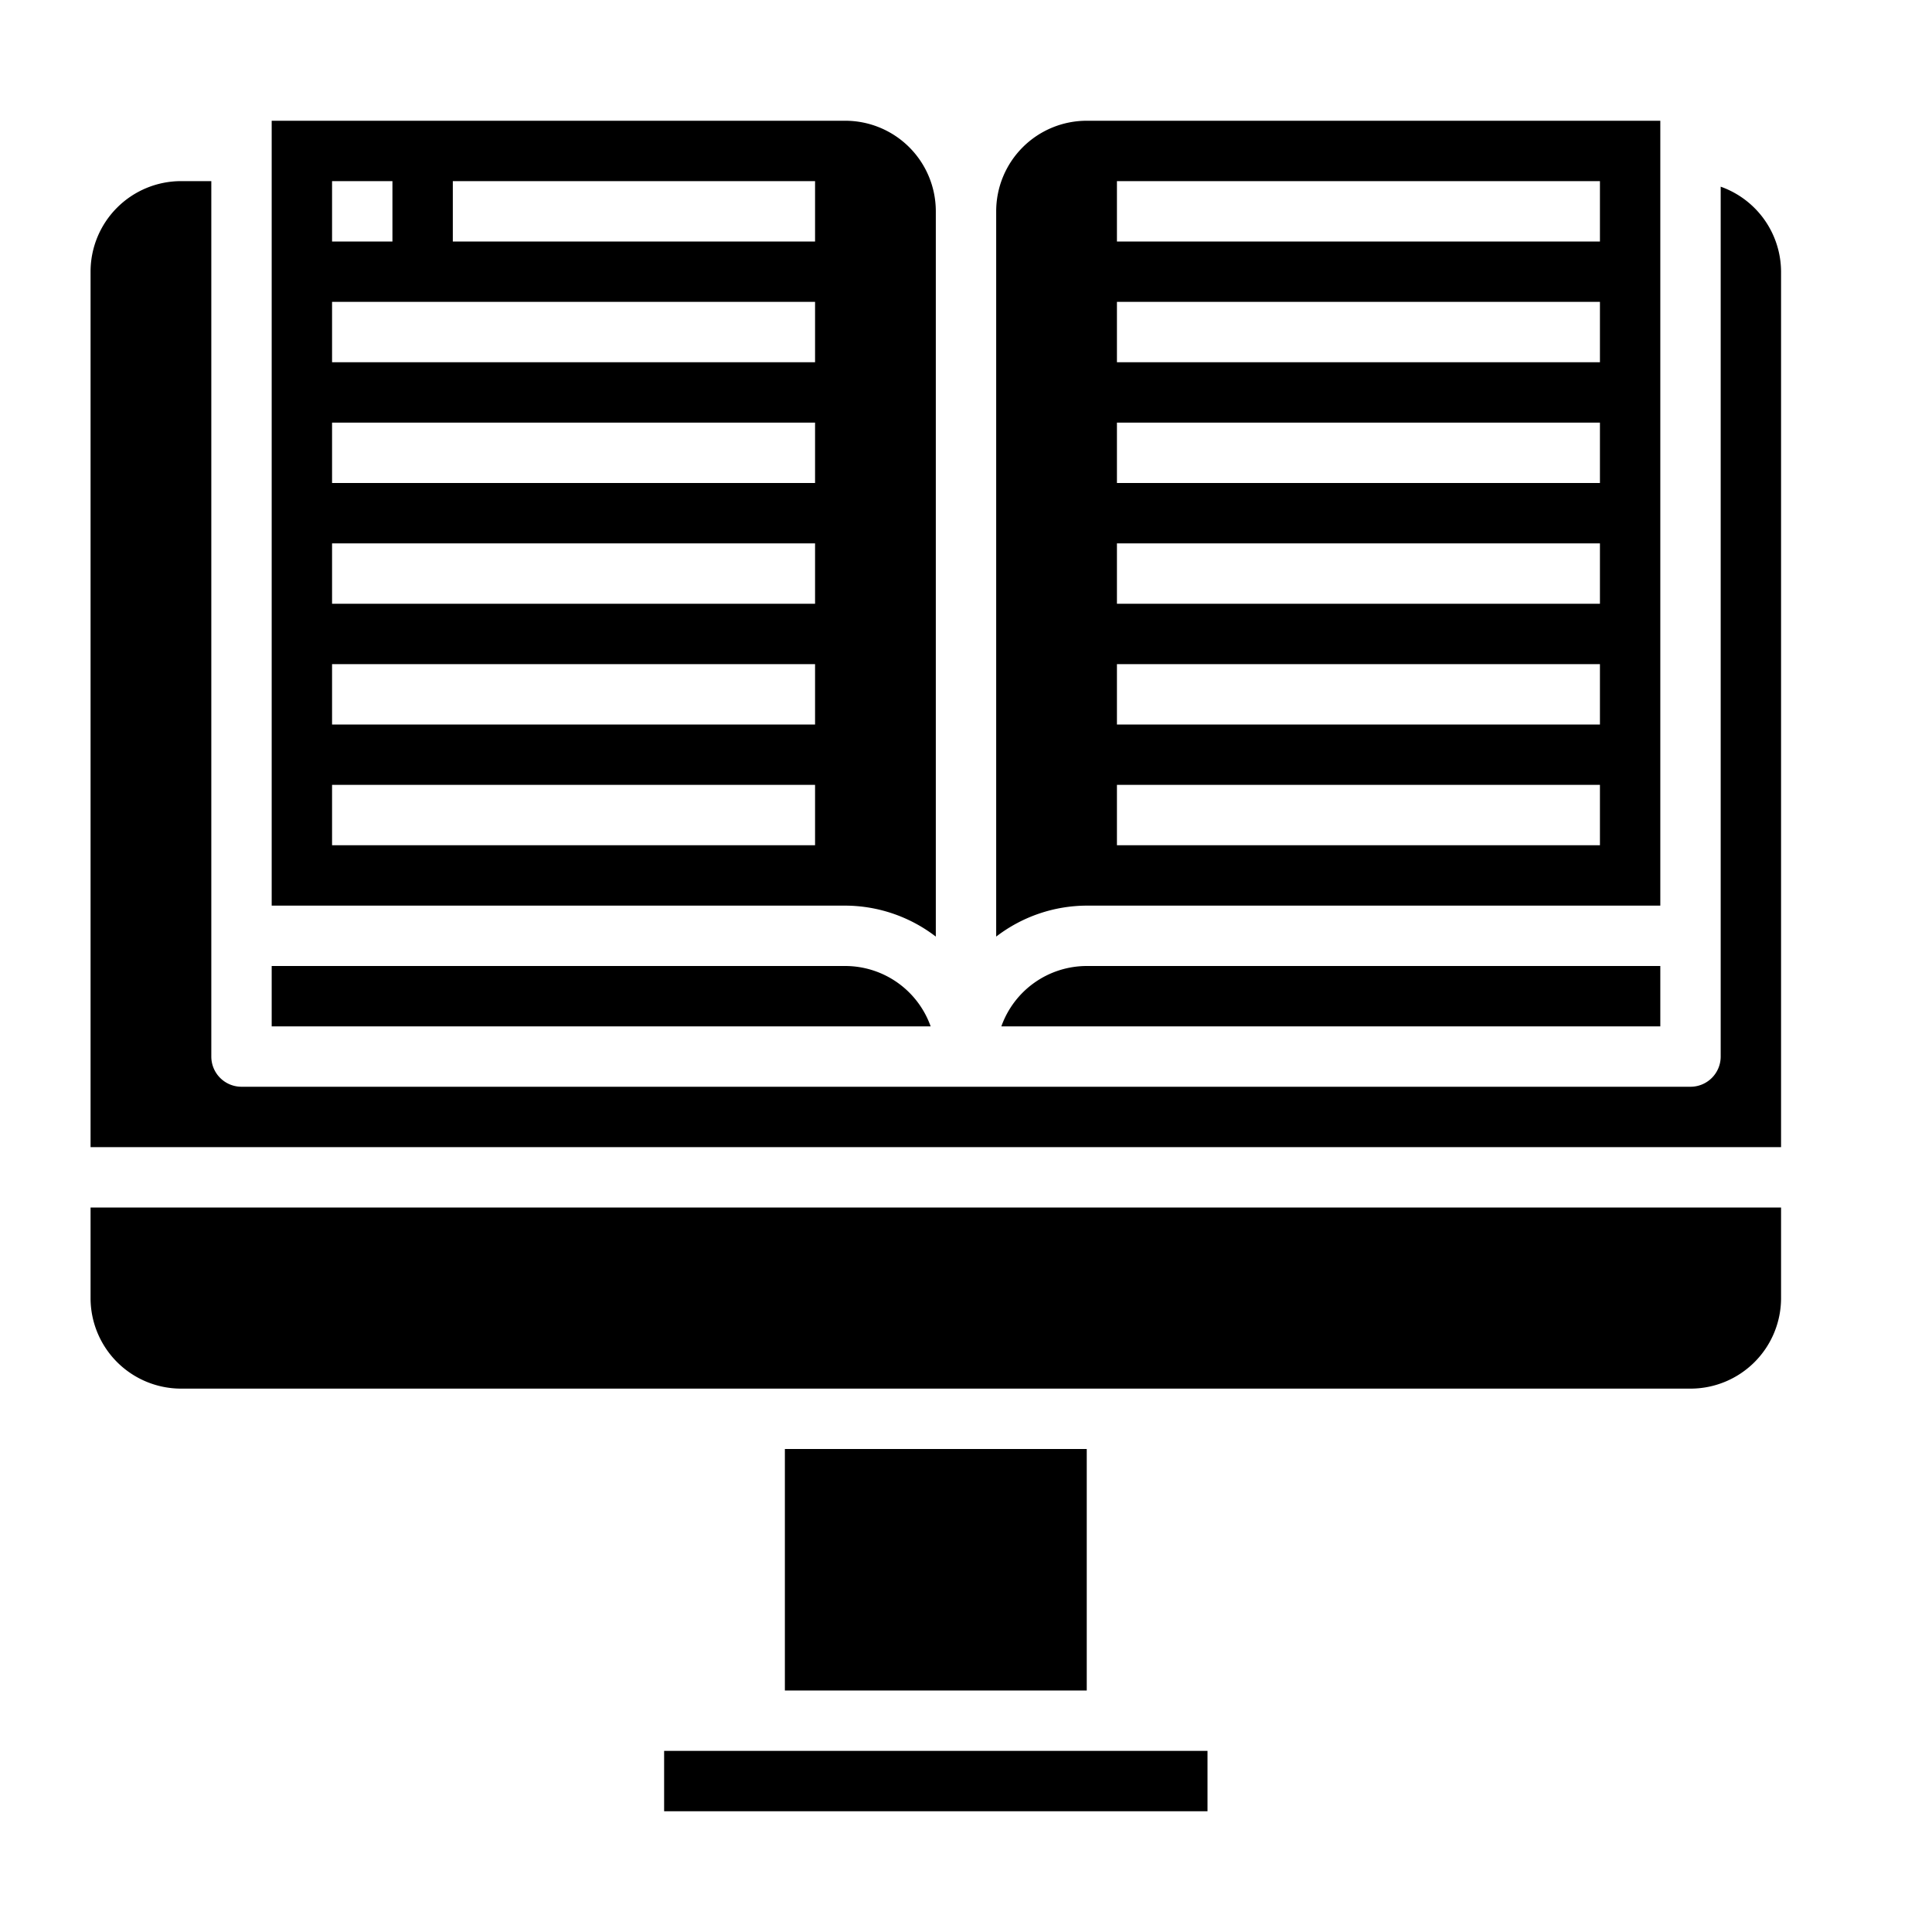 <svg xmlns="http://www.w3.org/2000/svg" viewBox="0 0 64 64" x="0px" y="0px"><g><path d="M59,9a3,3,0,0,0-2-2.816V35a1,1,0,0,1-1,1H8a1,1,0,0,1-1-1V6H6A3,3,0,0,0,3,9V38H59Z"></path><path d="M9,34H30.829A3.006,3.006,0,0,0,28,32H9Z"></path><rect x="26" y="48" width="10" height="8"></rect><path d="M59,40H3v3a3,3,0,0,0,3,3H56a3,3,0,0,0,3-3Z"></path><path d="M33.171,34H55V32H36A3.006,3.006,0,0,0,33.171,34Z"></path><rect x="22" y="58" width="18" height="2"></rect><path d="M55,30V4H36a3,3,0,0,0-3,3V31.026A4.948,4.948,0,0,1,36,30ZM37,6H53V8H37Zm0,4H53v2H37Zm0,4H53v2H37Zm0,4H53v2H37Zm0,4H53v2H37Zm0,4H53v2H37Z"></path><path d="M31,31.026V7a3,3,0,0,0-3-3H9V30H28A4.948,4.948,0,0,1,31,31.026ZM11,6h2V8H11ZM27,28H11V26H27Zm0-4H11V22H27Zm0-4H11V18H27Zm0-4H11V14H27Zm0-4H11V10H27Zm0-4H15V6H27Z"></path></g></svg>